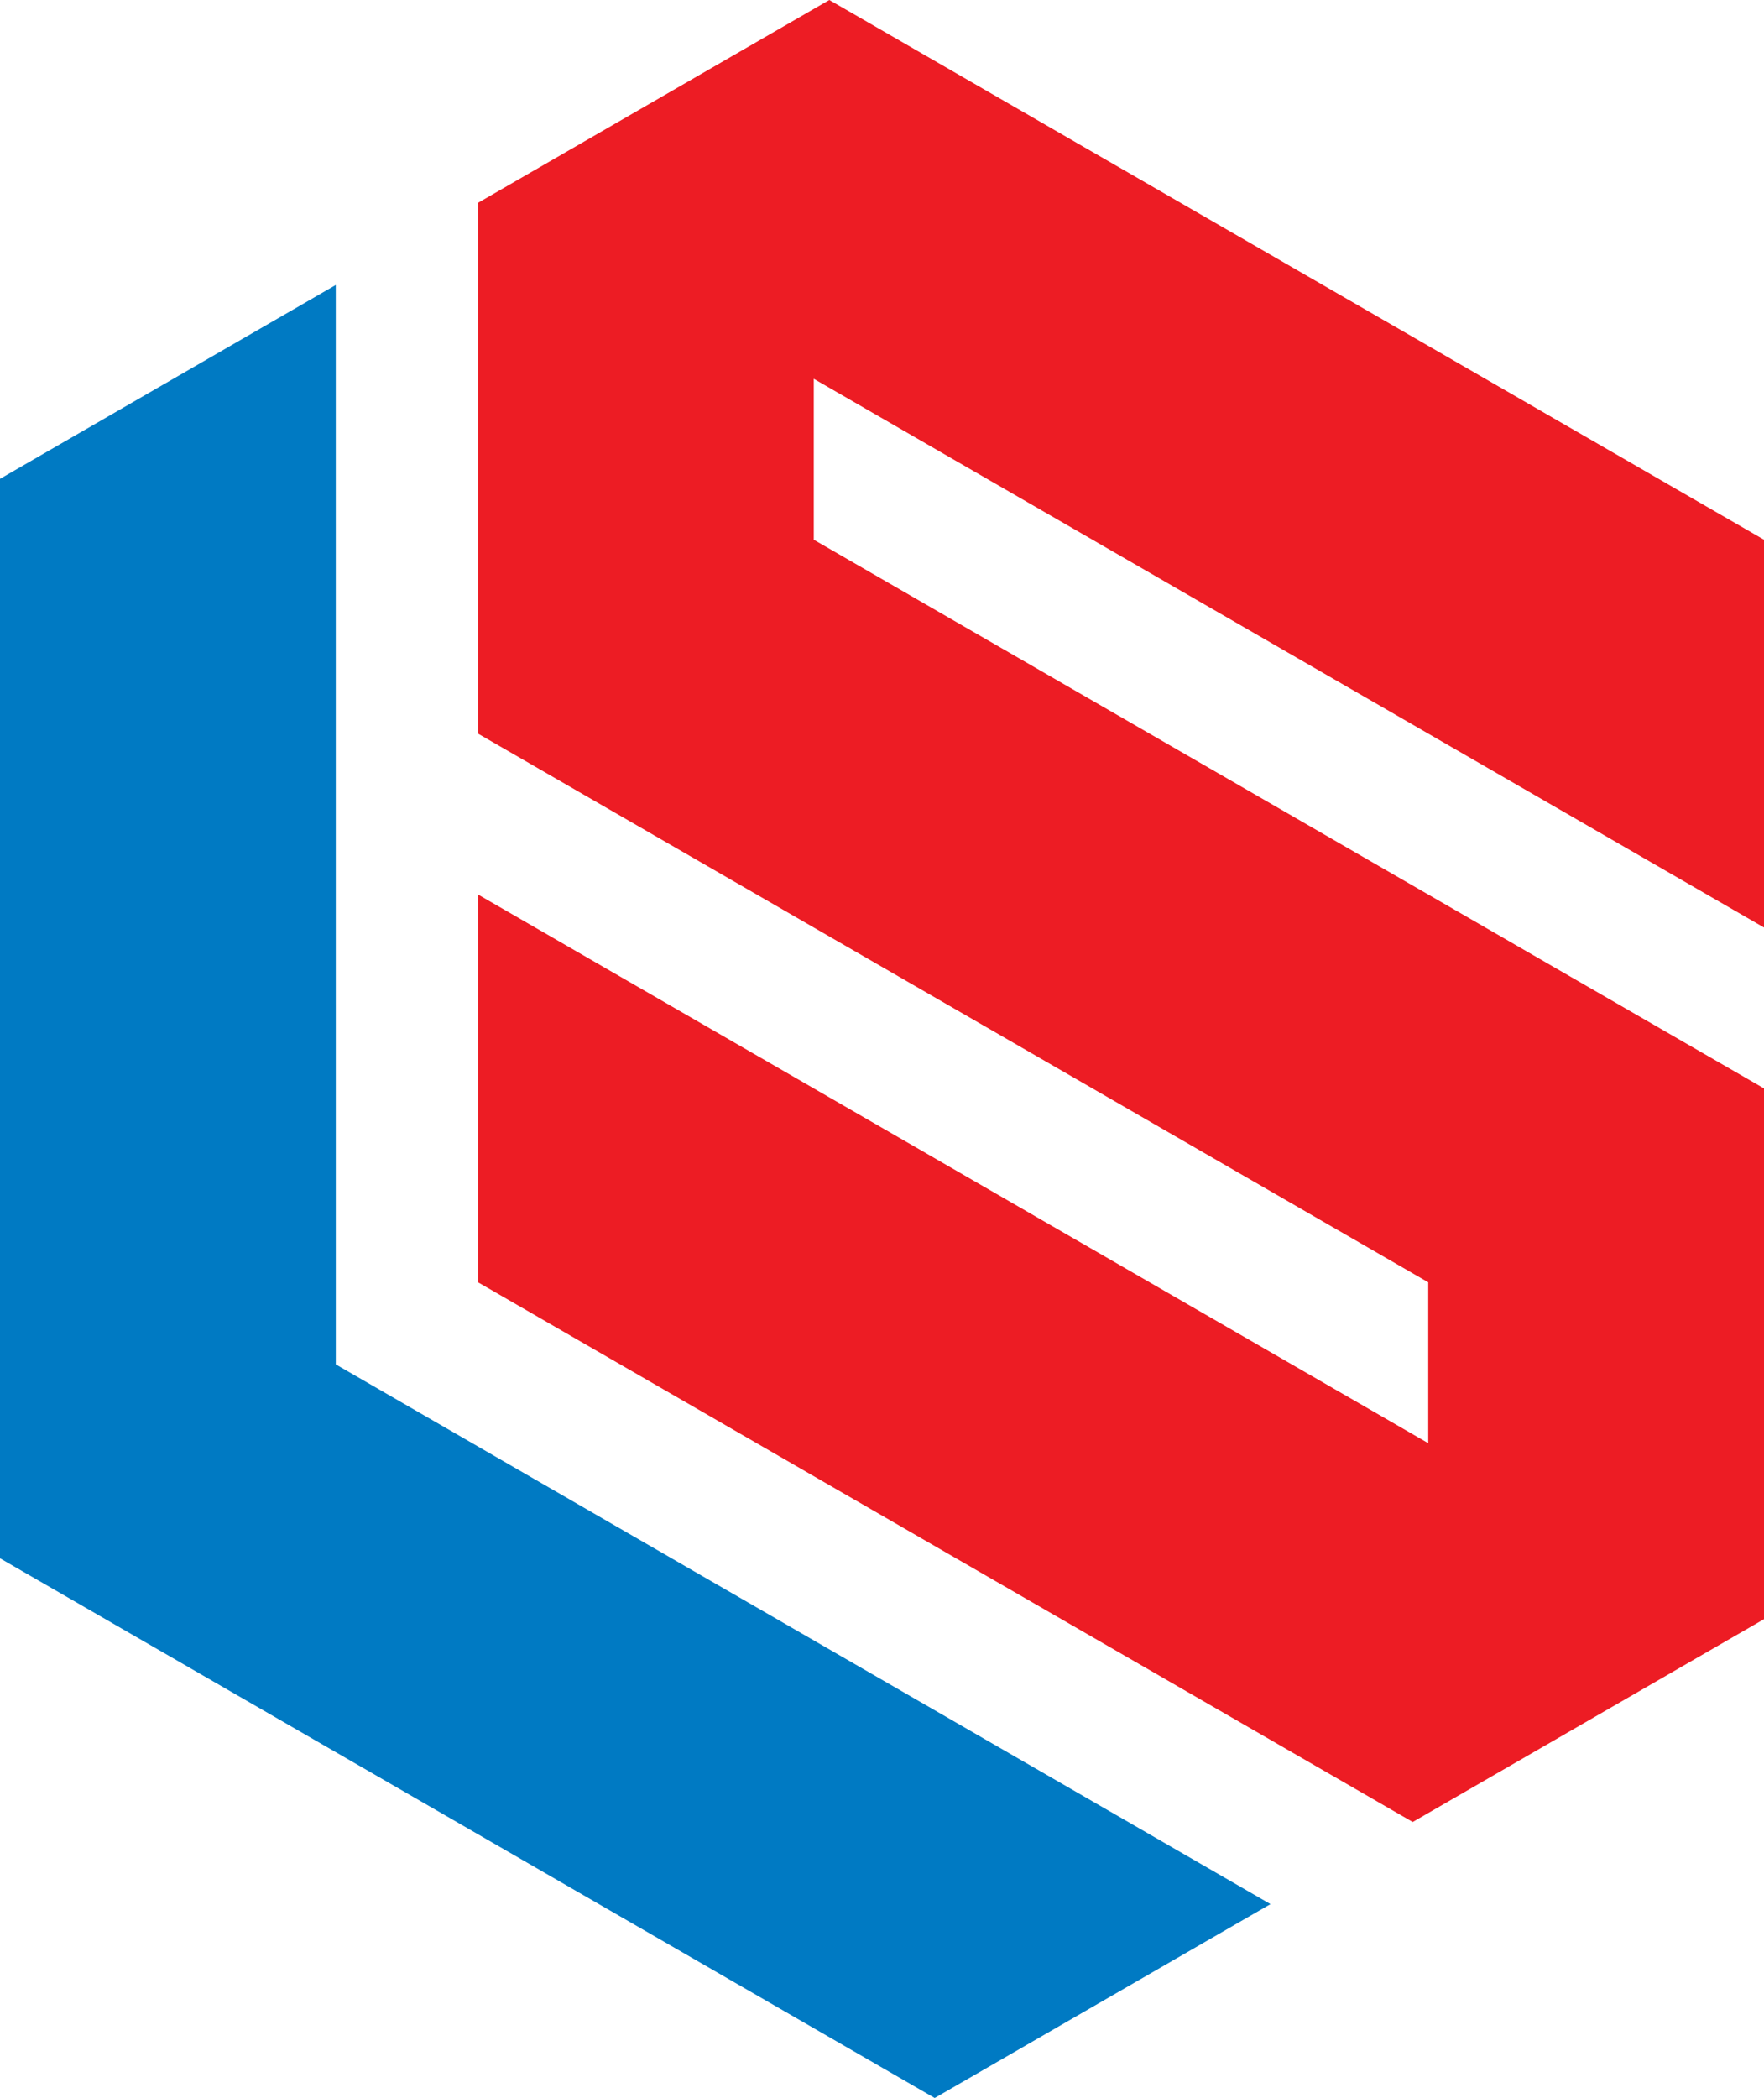 <?xml version="1.0" encoding="UTF-8"?>
<svg id="Layer_2" data-name="Layer 2" xmlns="http://www.w3.org/2000/svg" xmlns:xlink="http://www.w3.org/1999/xlink" viewBox="0 0 712.19 846.94">
  <defs>
    <style>
      .cls-1 {
        fill: #007ac3;
      }

      .cls-2 {
        clip-path: url(#clippath-1);
      }

      .cls-3 {
        clip-rule: evenodd;
        fill: none;
      }

      .cls-4 {
        fill: #ed1c24;
      }

      .cls-5 {
        clip-path: url(#clippath);
      }
    </style>
    <clipPath id="clippath">
      <polygon class="cls-3" points="712.19 217.88 334.82 0 192.98 81.89 192.98 296.15 576.63 517.65 576.63 582.6 192.98 361.1 192.98 517.64 570.36 735.52 712.19 653.63 712.19 439.38 328.55 217.88 328.55 152.92 712.19 374.42 712.19 217.88"/>
    </clipPath>
    <clipPath id="clippath-1">
      <polygon class="cls-3" points="512.94 768.67 135.57 550.79 135.56 115.04 0 193.31 0 629.06 377.37 846.94 512.94 768.67"/>
    </clipPath>
  </defs>
  <g id="Layer_1-2" data-name="Layer 1">
    <g class="cls-5">
      <rect class="cls-4" x="192.98" width="519.21" height="735.52"/>
    </g>
    <g class="cls-2">
      <rect class="cls-1" y="115.04" width="512.94" height="731.9"/>
    </g>
  </g>
</svg>